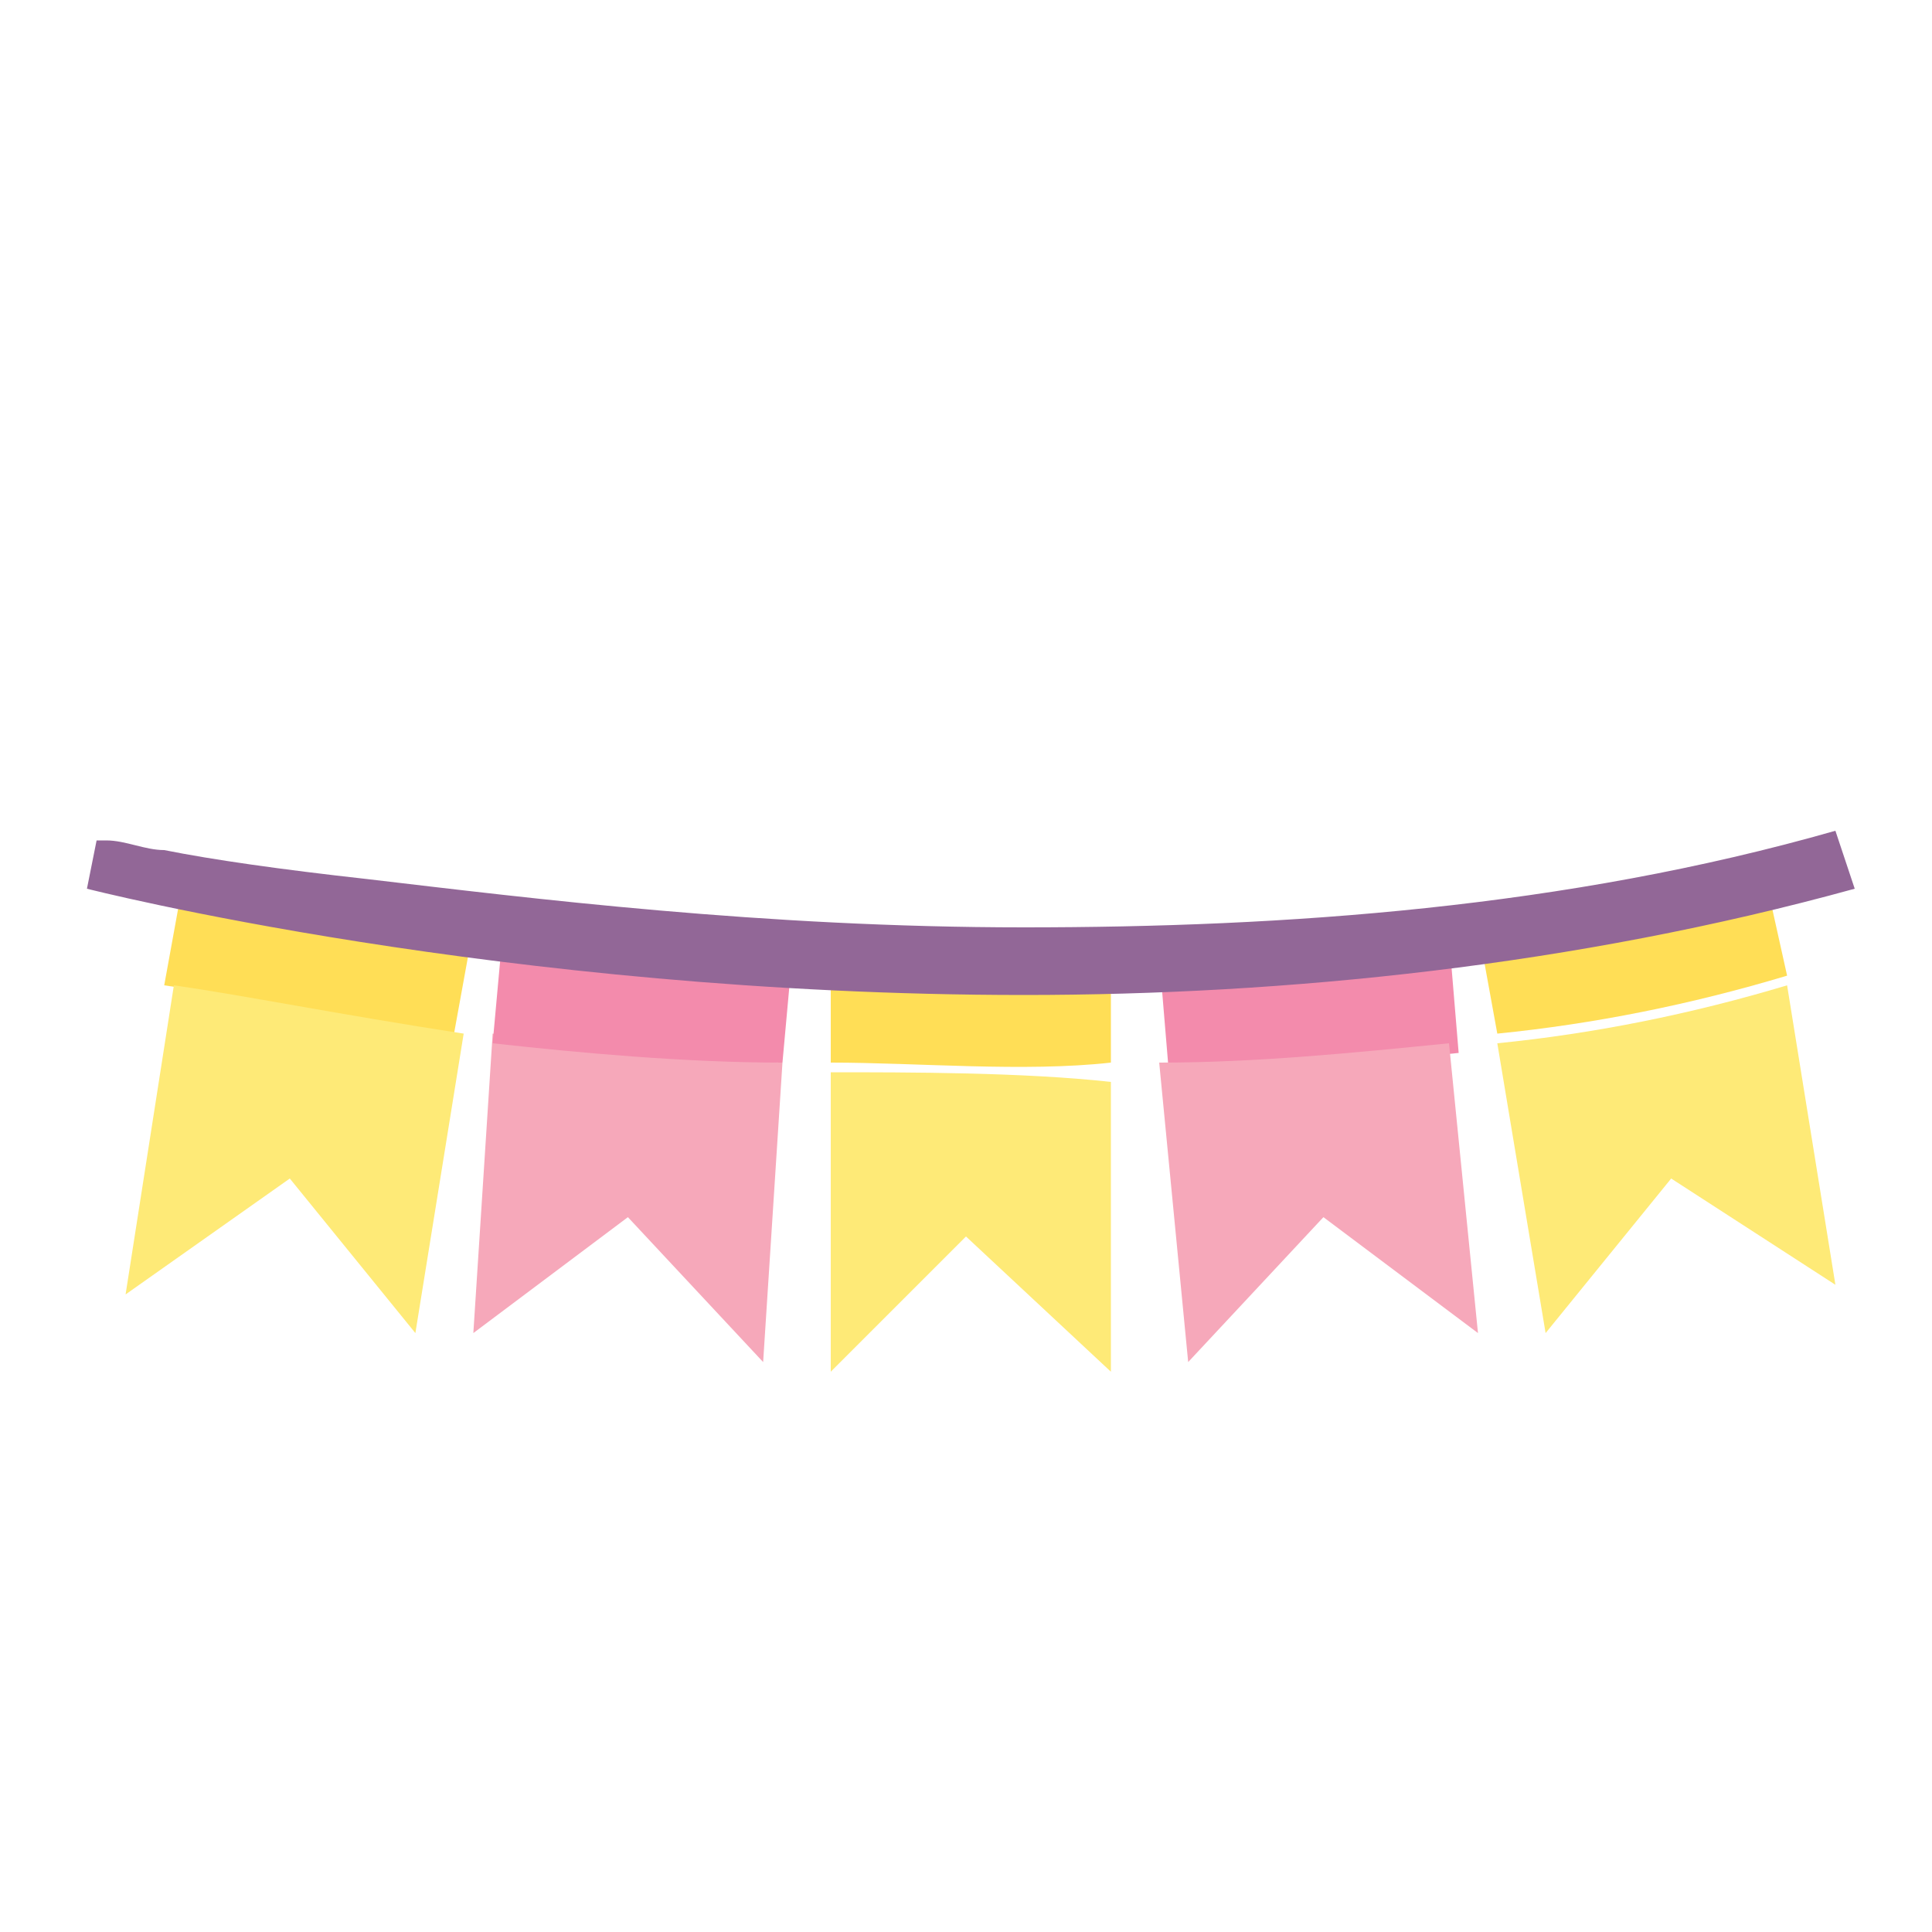 <?xml version="1.0" encoding="utf-8"?>
<!-- Generator: Adobe Illustrator 19.0.0, SVG Export Plug-In . SVG Version: 6.00 Build 0)  -->
<svg version="1.1" id="Layer_1" xmlns="http://www.w3.org/2000/svg" xmlns:xlink="http://www.w3.org/1999/xlink" x="0px" y="0px"
	 viewBox="0 0 20 20" style="enable-background:new 0 0 20 20;" xml:space="preserve">
<style type="text/css">
	.st0{fill:#FFDE56;}
	.st1{fill:#FEEA77;}
	.st2{fill:#F38BAC;}
	.st3{fill:#F6A8BA;}
	.st4{fill:#926797;}
</style>
<g id="XMLID_1_">
	<path id="XMLID_3_" class="st0" d="M8.6,10.1v0.9c0.9,0,2,0.1,2.9,0v-1H8.6z"/>
	<path id="XMLID_4_" class="st1" d="M8.6,11.1v3.1l1.4-1.4l1.5,1.4v-3C10.6,11.1,9.4,11.1,8.6,11.1z"/>
	<path id="XMLID_5_" class="st2" d="M12,9.9l0.1,1.2c1,0,2-0.1,3-0.2L15,9.7L12,9.9z"/>
	<path id="XMLID_6_" class="st3" d="M12.3,14.1l1.4-1.5l1.6,1.2l-0.3-3c-1,0.1-2,0.2-3,0.2L12.3,14.1z"/>
	<path id="XMLID_7_" class="st1" d="M15.5,10.8l0.5,3l1.3-1.6l1.7,1.1l-0.5-3.1C17.5,10.5,16.5,10.7,15.5,10.8z"/>
	<path id="XMLID_8_" class="st0" d="M18.3,9.2l-3,0.4l0.2,1.1c1-0.1,2-0.3,3-0.6L18.3,9.2z"/>
	<path id="XMLID_9_" class="st3" d="M4.9,13.8l1.6-1.2l1.4,1.5L8.1,11c-1.1-0.1-2.1-0.2-3-0.3L4.9,13.8z"/>
	<path id="XMLID_10_" class="st2" d="M5.2,9.7l-0.1,1.1C6,10.9,7.1,11,8.1,11l0.1-1.1L5.2,9.7z"/>
	<path id="XMLID_11_" class="st0" d="M1.9,9.1l-0.2,1.1c0.7,0.1,1.7,0.3,3,0.5l0.2-1.1L1.9,9.1z"/>
	<path id="XMLID_12_" class="st1" d="M1.3,13.4L3,12.2l1.3,1.6l0.5-3.1c-1.3-0.2-2.3-0.4-3-0.5L1.3,13.4z"/>
	<path id="XMLID_13_" class="st4" d="M0.9,9.2c0,0,4.3,1.1,9.7,1.1c2.7,0,5.7-0.3,8.6-1.1L19,8.6c-2.8,0.8-5.7,1-8.4,1
		c-2.7,0-5.1-0.3-6.8-0.5C2.9,9,2.2,8.9,1.7,8.8c-0.2,0-0.4-0.1-0.6-0.1c-0.1,0-0.1,0-0.1,0c0,0,0,0,0,0L0.9,9.2L0.9,9.2z"/>
</g>
</svg>
